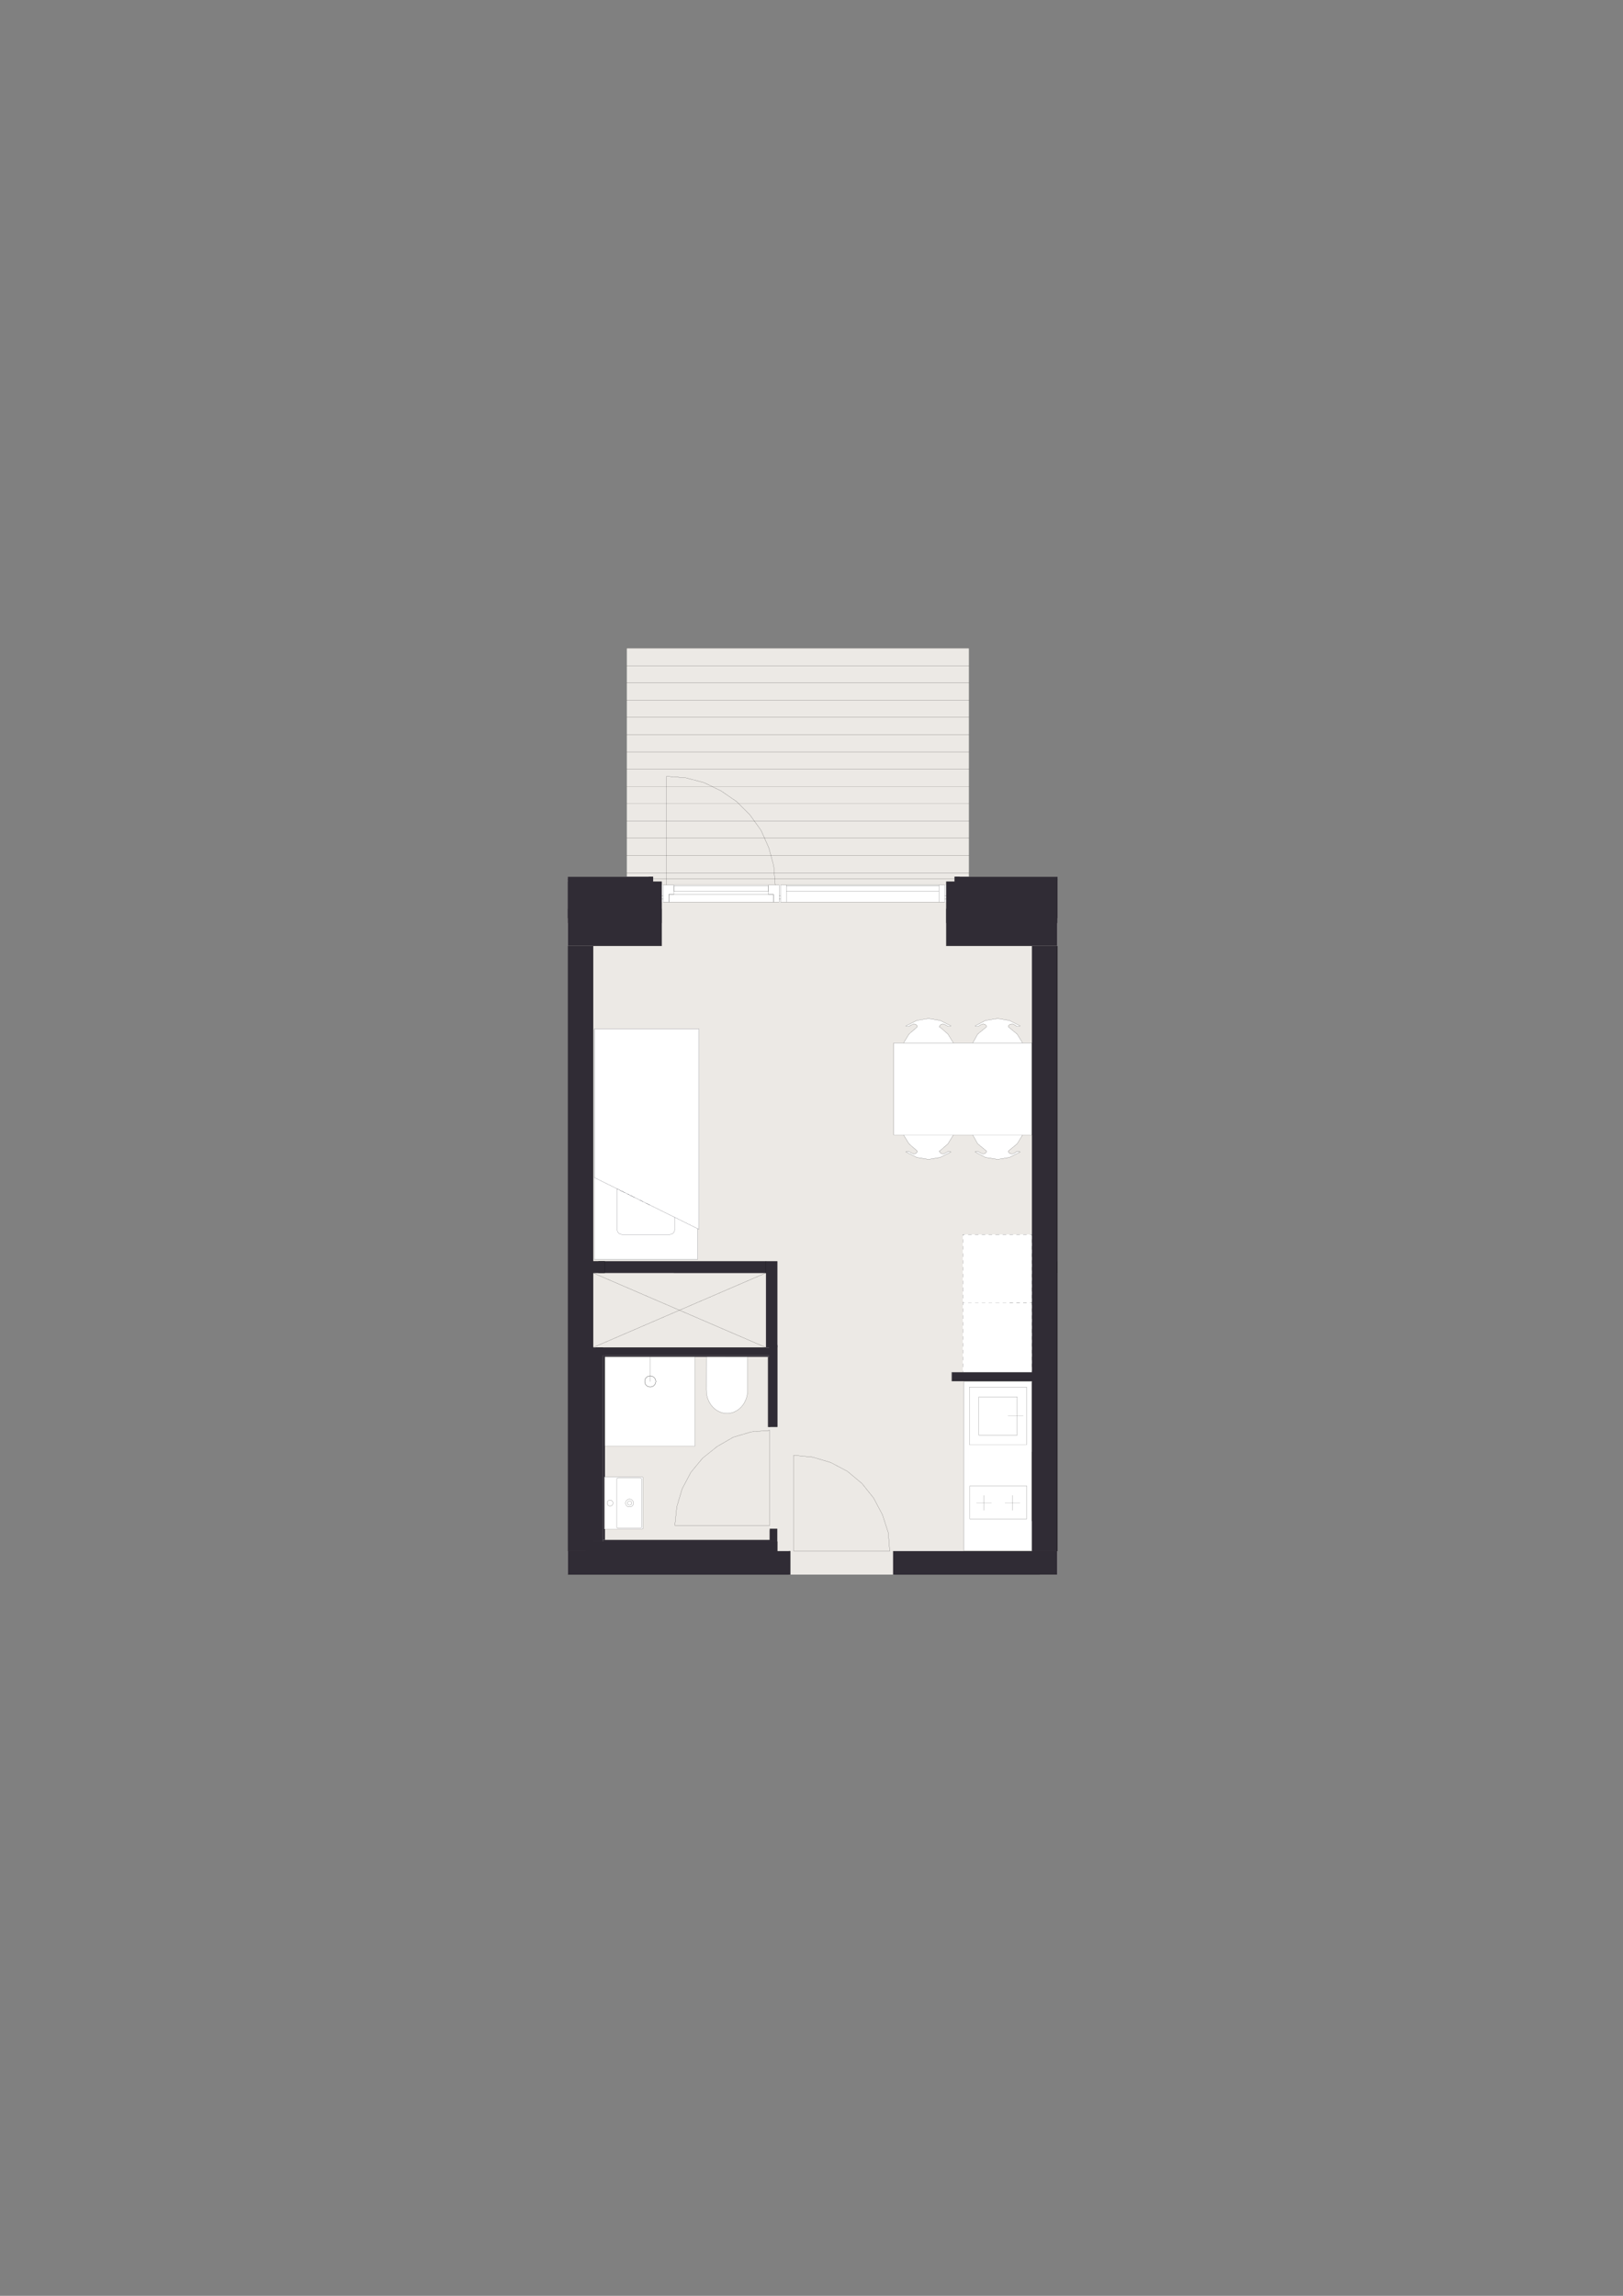 <?xml version="1.0" encoding="UTF-8"?>
<svg id="Layer_1" xmlns="http://www.w3.org/2000/svg" xmlns:xlink="http://www.w3.org/1999/xlink" version="1.1" viewBox="0 0 1200 1697.14">
  <rect x="0" y="0" width="1200" height="1697.14" fill="#808080" stroke="none"/>
  <!-- Generator: Adobe Illustrator 29.6.0, SVG Export Plug-In . SVG Version: 2.1.1 Build 207)  -->
  <defs>
    <style>
      .st0, .st1, .st2 {
        fill: none;
      }

      .st1 {
        stroke: #0d0e1c;
      }

      .st1, .st2 {
        stroke-linecap: round;
        stroke-linejoin: round;
        stroke-width: .09px;
      }

      .st3 {
        clip-path: url(#clippath-1);
      }

      .st4 {
        clip-path: url(#clippath-3);
      }

      .st5 {
        clip-path: url(#clippath-4);
      }

      .st6 {
        clip-path: url(#clippath-2);
      }

      .st7 {
        clip-path: url(#clippath-7);
      }

      .st8 {
        clip-path: url(#clippath-6);
      }

      .st9 {
        clip-path: url(#clippath-8);
      }

      .st10 {
        clip-path: url(#clippath-5);
      }

      .st11 {
        fill: #fff;
      }

      .st12 {
        fill: #ece9e5;
      }

      .st13 {
        fill: #302c35;
      }

      .st2 {
        stroke: #000;
      }

      .st14 {
        clip-path: url(#clippath);
      }
    </style>
    <clipPath id="clippath">
      <rect class="st0" x="522.25" y="1002.96" width="30.52" height="41.86"/>
    </clipPath>
    <clipPath id="clippath-1">
      <rect class="st0" x="221.74" y="441.48" width="756.52" height="814.19"/>
    </clipPath>
    <clipPath id="clippath-2">
      <rect class="st0" x="221.74" y="441.48" width="756.52" height="814.19"/>
    </clipPath>
    <clipPath id="clippath-3">
      <rect class="st0" x="446.79" y="1091.69" width="28.69" height="38.71"/>
    </clipPath>
    <clipPath id="clippath-4">
      <rect class="st0" x="221.74" y="441.48" width="756.52" height="814.19"/>
    </clipPath>
    <clipPath id="clippath-5">
      <rect class="st0" x="221.74" y="441.48" width="756.52" height="814.19"/>
    </clipPath>
    <clipPath id="clippath-6">
      <rect class="st0" x="439.33" y="760.58" width="77.47" height="170.41"/>
    </clipPath>
    <clipPath id="clippath-7">
      <rect class="st0" x="221.74" y="441.48" width="756.52" height="814.19"/>
    </clipPath>
    <clipPath id="clippath-8">
      <rect class="st0" x="221.74" y="441.48" width="756.52" height="814.19"/>
    </clipPath>
  </defs>
  <rect class="st12" x="419.88" y="648.09" width="362.08" height="515.91"/>
  <rect class="st12" x="463.29" y="479.12" width="253.27" height="178.52"/>
  <rect class="st11" x="489.23" y="654.22" width="210.4" height="12.61"/>
  <rect class="st11" x="712.57" y="1020.98" width="50.65" height="125.39"/>
  <rect class="st11" x="711.88" y="912.53" width="53.67" height="101.96"/>
  <rect class="st13" x="419.88" y="671.8" width="69.35" height="27.45"/>
  <rect class="st13" x="419.88" y="651.69" width="69.35" height="30.62"/>
  <rect class="st13" x="699.63" y="671.8" width="82.14" height="27.45"/>
  <rect class="st13" x="699.63" y="651.69" width="82.14" height="30.62"/>
  <rect class="st13" x="705.76" y="648.09" width="76.2" height="30.62"/>
  <rect class="st13" x="419.79" y="648.09" width="62.96" height="30.62"/>
  <rect class="st13" x="419.88" y="1146.71" width="164.47" height="17.29"/>
  <rect class="st13" x="660.41" y="1146.71" width="121.36" height="17.29"/>
  <rect class="st13" x="763.04" y="699.25" width="18.92" height="447.46"/>
  <rect class="st13" x="419.88" y="699.25" width="18.73" height="447.46"/>
  <rect class="st13" x="703.78" y="1014.49" width="59.45" height="6.48"/>
  <rect class="st13" x="433.08" y="1139.51" width="141.72" height="11.61"/>
  <rect class="st13" x="569.21" y="1130.14" width="5.4" height="9.37"/>
  <rect class="st13" x="568.64" y="994.32" width="6.16" height="60.52"/>
  <rect class="st13" x="440.42" y="996.12" width="128.98" height="5.76"/>
  <rect class="st13" x="434.94" y="996.12" width="10.88" height="143.39"/>
  <rect class="st13" x="445.82" y="1001.88" width="123.57" height="1.08"/>
  <rect class="st13" x="567.9" y="1002.96" width="1.48" height="51.88"/>
  <rect class="st13" x="445.82" y="1138.43" width="123.57" height="1.08"/>
  <rect class="st13" x="445.82" y="1001.88" width="1.44" height="136.54"/>
  <rect class="st13" x="442.4" y="932.35" width="124.11" height="8.65"/>
  <rect class="st13" x="432.04" y="932.35" width="15.04" height="8.65"/>
  <rect class="st13" x="566.33" y="932.35" width="8.47" height="63.77"/>
  <rect class="st13" x="419.88" y="649.89" width="59.8" height=".72"/>
  <rect class="st13" x="479.69" y="648.09" width="3.24" height="3.6"/>
  <rect class="st13" x="709.54" y="649.89" width="72.42" height=".72"/>
  <rect class="st13" x="705.94" y="648.09" width="3.6" height="3.6"/>
  <g class="st14">
    <path class="st11" d="M552.77,1002.98c0,8.22,0,16.45,0,24.67,0,9.5-6.84,17.17-15.27,17.17-8.43-.01-15.26-7.7-15.25-17.2,0-8.22,0-16.44.02-24.67,10.17,0,20.34,0,30.5.02"/>
  </g>
  <g class="st3">
    <path class="st2" d="M552.77,1002.98c0,8.22,0,16.45,0,24.67,0,9.5-6.84,17.17-15.27,17.17-8.43-.01-15.26-7.7-15.25-17.2,0-8.22,0-16.44.02-24.67,10.17,0,20.34,0,30.5.02Z"/>
  </g>
  <rect class="st11" x="447.23" y="1002.96" width="66.71" height="66"/>
  <polyline class="st2" points="513.94 1002.96 513.94 1068.96 506.04 1068.96"/>
  <line class="st2" x1="513.94" y1="1002.96" x2="447.76" y2="1002.96"/>
  <line class="st2" x1="447.23" y1="1004.05" x2="447.23" y2="1068.38"/>
  <polyline class="st2" points="447.23 1004.05 447.23 1002.96 447.76 1002.96"/>
  <polyline class="st2" points="448.21 1068.96 447.23 1068.96 447.23 1068.38"/>
  <line class="st2" x1="448.21" y1="1068.96" x2="506.03" y2="1068.96"/>
  <line class="st2" x1="480.85" y1="1002.96" x2="480.85" y2="1021.29"/>
  <g class="st6">
    <path class="st2" d="M484.86,1021.21c0-2.27-1.84-4.1-4.1-4.1s-4.1,1.84-4.1,4.1,1.84,4.1,4.1,4.1,4.1-1.83,4.1-4.1Z"/>
    <path class="st2" d="M484.86,1021.21c0-2.27-1.84-4.1-4.1-4.1s-4.1,1.84-4.1,4.1,1.84,4.1,4.1,4.1,4.1-1.83,4.1-4.1Z"/>
  </g>
  <g class="st4">
    <path class="st11" d="M473.25,1129.74h-16.16c-.62,0-1.11-.37-1.11-.83v-35.59c0-.45.49-.82,1.11-.82h16.16c.62,0,1.12.37,1.12.82v35.59c0,.46-.5.83-1.12.83M465.46,1114.05c1.61,0,2.92-1.32,2.92-2.93s-1.31-2.92-2.92-2.92-2.92,1.31-2.92,2.92,1.31,2.93,2.92,2.93"/>
    <path class="st11" d="M453.26,1111.12c0,1.21-.99,2.2-2.19,2.2s-2.2-.99-2.2-2.2.99-2.19,2.2-2.19,2.19.99,2.19,2.19"/>
    <path class="st11" d="M465.46,1112.7c-.87,0-1.57-.71-1.57-1.58s.71-1.56,1.57-1.56,1.58.7,1.58,1.56-.71,1.58-1.58,1.58"/>
    <path class="st11" d="M465.46,1108.2c1.61,0,2.92,1.31,2.92,2.92s-1.31,2.93-2.92,2.93-2.92-1.32-2.92-2.93,1.31-2.92,2.92-2.92M465.46,1109.56c-.87,0-1.57.7-1.57,1.57s.71,1.57,1.57,1.57,1.58-.71,1.58-1.57-.71-1.57-1.58-1.57"/>
    <path class="st11" d="M448.87,1111.12c0,1.22.99,2.2,2.2,2.2s2.19-.98,2.19-2.2-.98-2.19-2.19-2.19-2.2.99-2.2,2.19M475.48,1092.51v37.23c0,.36-.5.66-1.12.66h-27.58v-38.71h27.58c.62,0,1.12.36,1.12.82M474.37,1128.92v-35.59c0-.45-.5-.82-1.12-.82h-16.16c-.62,0-1.1.37-1.1.82v35.59c0,.46.49.83,1.1.83h16.16c.62,0,1.12-.37,1.12-.83"/>
  </g>
  <g class="st5">
    <path class="st2" d="M451.07,1108.93c1.2,0,2.19.99,2.19,2.19s-.99,2.2-2.19,2.2-2.2-.99-2.2-2.2.99-2.19,2.2-2.19Z"/>
    <path class="st2" d="M465.46,1108.2c1.61,0,2.92,1.31,2.92,2.92s-1.31,2.93-2.92,2.93-2.92-1.32-2.92-2.93,1.31-2.92,2.92-2.92Z"/>
    <path class="st2" d="M465.46,1109.56c.87,0,1.58.7,1.58,1.57s-.71,1.57-1.58,1.57-1.57-.71-1.57-1.57.71-1.57,1.57-1.57Z"/>
    <path class="st2" d="M457.1,1129.74h16.16c.62,0,1.12-.37,1.12-.83v-35.59c0-.45-.5-.82-1.12-.82h-16.16c-.62,0-1.1.37-1.1.82v35.59c0,.46.49.83,1.1.83Z"/>
  </g>
  <line class="st2" x1="455.31" y1="1091.69" x2="446.78" y2="1091.69"/>
  <g class="st10">
    <path class="st2" d="M446.78,1130.4h27.58c.61,0,1.11-.3,1.11-.66v-37.23c0-.46-.5-.82-1.11-.82h-8.74"/>
  </g>
  <line class="st2" x1="455.31" y1="1091.69" x2="465.62" y2="1091.69"/>
  <line class="st2" x1="446.78" y1="1091.69" x2="446.78" y2="1130.4"/>
  <g class="st8">
    <path class="st11" d="M439.33,930.99v-169.97h0v109.41l16.99,8.41v30.16c0,1.94,1.57,3.51,3.51,3.51h35.49c1.93,0,3.5-1.57,3.5-3.51v-9.13l17,8.4v22.71h-76.49Z"/>
    <polygon class="st11" points="439.34 761.02 439.34 760.58 516.8 760.58 516.8 908.77 515.82 908.28 515.82 761.02 439.34 761.02"/>
    <path class="st11" d="M439.34,870.43v-109.41h76.48v147.26l-17-8.4c-7.31-3.62-13.35-6.6-18.36-9.08l-2.63-1.3c-.85-.42-1.66-.82-2.44-1.21l-2.24-1.11c-1.43-.71-2.74-1.36-3.95-1.95l-1.71-.85-1.56-.77c-.25-.12-.49-.24-.72-.36l-1.34-.66c-.62-.31-1.2-.59-1.74-.86l-.99-.49-1.27-.63-.71-.35c-.11-.05-.22-.11-.32-.16l-.8-.4c-.4-.19-.7-.34-.93-.46l-.25-.12-.39-.19c-.06-.03-.1-.05-.12-.06l-.04-.02-16.99-8.41Z"/>
    <path class="st11" d="M456.33,909.01v-30.16l.04.02s.06.03.12.06c.08.04.2.1.39.19.07.04.15.08.25.12.23.12.53.27.93.46.23.12.5.25.8.4.1.05.21.11.32.16.22.11.45.23.71.35.38.19.8.4,1.27.63.31.16.65.32.99.49.54.27,1.12.55,1.74.86.42.21.87.43,1.34.66.23.12.47.24.72.36.49.25,1.01.5,1.56.77.54.27,1.11.55,1.71.85,1.21.59,2.52,1.24,3.94,1.95.72.36,1.46.73,2.24,1.11.78.39,1.59.79,2.44,1.21.84.41,1.72.85,2.63,1.3,5.01,2.48,11.05,5.47,18.36,9.08v9.14c0,1.94-1.57,3.51-3.5,3.51h-35.49c-1.94,0-3.51-1.57-3.51-3.51"/>
  </g>
  <polyline class="st1" points="515.82 908.28 515.82 930.99 439.33 930.99 439.33 761.02 439.34 761.02"/>
  <polyline class="st1" points="498.82 899.87 515.82 908.28 516.8 908.77 516.8 760.58 439.34 760.58 439.34 761.02 439.34 870.43 456.33 878.85 456.37 878.87"/>
  <line class="st1" x1="477.83" y1="889.49" x2="480.46" y2="890.79"/>
  <line class="st1" x1="473.16" y1="887.17" x2="475.4" y2="888.28"/>
  <polyline class="st1" points="465.94 883.6 467.5 884.37 469.21 885.22"/>
  <line class="st1" x1="463.88" y1="882.59" x2="465.22" y2="883.25"/>
  <polyline class="st1" points="459.17 880.26 459.88 880.61 461.15 881.24 462.14 881.73"/>
  <line class="st1" x1="458.06" y1="879.7" x2="458.86" y2="880.1"/>
  <polyline class="st1" points="456.49 878.93 456.88 879.12 457.13 879.24"/>
  <line class="st1" x1="495.32" y1="912.52" x2="459.83" y2="912.52"/>
  <g class="st7">
    <path class="st1" d="M459.83,912.52c-1.94,0-3.51-1.57-3.51-3.51"/>
    <path class="st1" d="M498.82,909.01c0,1.94-1.57,3.51-3.5,3.51"/>
    <path class="st1" d="M498.82,909.01v-9.14c-7.3-3.62-13.35-6.6-18.36-9.08-.91-.45-1.79-.89-2.63-1.3-.85-.42-1.66-.82-2.44-1.21-.78-.38-1.52-.75-2.24-1.11-1.43-.71-2.74-1.36-3.95-1.95-.6-.3-1.17-.58-1.71-.85-.55-.27-1.07-.52-1.56-.77-.25-.12-.49-.24-.72-.36-.47-.23-.92-.45-1.34-.66-.62-.31-1.2-.59-1.74-.86-.34-.17-.68-.33-.99-.49-.47-.23-.89-.44-1.27-.63-.26-.12-.49-.24-.71-.35-.11-.05-.22-.11-.32-.16-.3-.15-.57-.28-.8-.4-.4-.19-.7-.34-.93-.46-.1-.04-.18-.08-.25-.12-.19-.09-.31-.15-.39-.19-.06-.03-.1-.05-.12-.06l-.04-.02v30.16"/>
  </g>
  <polygon class="st11" points="686.49 752.93 677.84 754.37 669.91 758.33 669.91 758.7 670.27 758.7 670.99 758.7 671.35 758.7 671.71 758.7 672.08 758.7 673.88 757.62 675.68 756.89 677.12 757.25 678.2 758.33 678.2 759.06 677.84 759.42 672.08 764.46 668.11 770.94 704.86 770.94 700.9 764.46 695.13 759.42 694.41 759.06 694.77 758.33 695.85 757.25 697.29 756.89 699.1 757.62 700.9 758.7 701.26 758.7 701.62 758.7 701.98 758.7 702.7 758.7 703.06 758.33 695.13 754.37 686.49 752.93"/>
  <polygon class="st11" points="737.65 752.93 728.64 754.37 721.07 758.33 721.07 758.7 721.44 758.7 721.79 758.7 722.52 758.7 722.87 758.7 723.24 758.7 725.04 757.62 726.84 756.89 728.28 757.25 729.36 758.33 729.36 759.06 729 759.42 722.87 764.46 719.27 770.94 756.02 770.94 752.06 764.46 745.93 759.42 745.57 759.06 745.57 758.33 746.65 757.25 748.46 756.89 750.26 757.62 751.7 758.7 752.06 758.7 752.78 758.7 753.14 758.7 753.5 758.7 753.86 758.7 754.22 758.33 746.29 754.37 737.65 752.93"/>
  <polygon class="st11" points="756.02 770.94 719.27 770.94 704.86 770.94 668.11 770.94 660.91 770.94 660.91 839.04 668.11 839.04 704.86 839.04 719.27 839.04 756.02 839.04 762.86 839.04 762.86 770.94 756.02 770.94"/>
  <polygon class="st11" points="668.11 839.04 672.08 845.52 677.84 850.57 678.2 850.93 678.2 851.65 677.12 852.73 675.68 853.09 673.88 852.37 672.08 851.29 671.72 851.29 671.36 851.29 670.99 851.29 670.27 851.29 669.91 851.29 669.91 851.65 677.84 855.61 686.49 857.05 695.13 855.61 703.06 851.65 702.7 851.29 701.98 851.29 701.62 851.29 701.26 851.29 700.9 851.29 699.1 852.37 697.29 853.09 695.85 852.73 694.77 851.65 694.41 850.93 695.13 850.57 700.9 845.52 704.86 839.04 668.11 839.04"/>
  <polygon class="st11" points="719.27 839.04 722.87 845.52 729 850.57 729.36 850.93 729.36 851.65 728.28 852.73 726.84 853.09 725.04 852.37 723.23 851.29 722.87 851.29 722.51 851.29 721.79 851.29 721.43 851.29 721.07 851.29 721.07 851.65 728.64 855.61 737.64 857.05 746.29 855.61 754.22 851.65 753.86 851.29 753.5 851.29 753.14 851.29 752.78 851.29 752.06 851.29 751.7 851.29 750.25 852.37 748.45 853.09 746.65 852.73 745.57 851.65 745.57 850.93 745.93 850.57 752.06 845.52 756.02 839.04 719.27 839.04"/>
  <line class="st2" x1="672.08" y1="851.29" x2="671.72" y2="851.29"/>
  <line class="st2" x1="671.71" y1="851.29" x2="671.35" y2="851.29"/>
  <line class="st2" x1="670.27" y1="851.29" x2="670.99" y2="851.29"/>
  <line class="st2" x1="670.99" y1="851.29" x2="671.35" y2="851.29"/>
  <line class="st2" x1="669.91" y1="851.65" x2="669.91" y2="851.29"/>
  <line class="st2" x1="669.91" y1="851.29" x2="670.27" y2="851.29"/>
  <line class="st2" x1="678.2" y1="851.65" x2="677.12" y2="852.73"/>
  <line class="st2" x1="677.12" y1="852.73" x2="675.68" y2="853.09"/>
  <line class="st2" x1="675.68" y1="853.09" x2="673.87" y2="852.37"/>
  <line class="st2" x1="673.88" y1="852.37" x2="672.08" y2="851.29"/>
  <line class="st2" x1="677.84" y1="850.56" x2="678.2" y2="850.92"/>
  <line class="st2" x1="678.2" y1="850.92" x2="678.2" y2="851.64"/>
  <line class="st2" x1="677.84" y1="850.56" x2="672.07" y2="845.52"/>
  <line class="st2" x1="672.08" y1="845.52" x2="668.11" y2="839.04"/>
  <line class="st2" x1="700.9" y1="851.29" x2="701.26" y2="851.29"/>
  <line class="st2" x1="701.26" y1="851.29" x2="701.62" y2="851.29"/>
  <line class="st2" x1="702.7" y1="851.29" x2="701.98" y2="851.29"/>
  <line class="st2" x1="701.98" y1="851.29" x2="701.62" y2="851.29"/>
  <line class="st2" x1="703.06" y1="851.65" x2="702.7" y2="851.29"/>
  <line class="st2" x1="694.77" y1="851.65" x2="695.85" y2="852.73"/>
  <line class="st2" x1="695.85" y1="852.73" x2="697.29" y2="853.09"/>
  <line class="st2" x1="697.29" y1="853.09" x2="699.1" y2="852.37"/>
  <line class="st2" x1="699.1" y1="852.37" x2="700.9" y2="851.29"/>
  <line class="st2" x1="695.13" y1="850.56" x2="694.41" y2="850.92"/>
  <line class="st2" x1="694.41" y1="850.92" x2="694.77" y2="851.64"/>
  <line class="st2" x1="695.13" y1="850.56" x2="700.9" y2="845.52"/>
  <line class="st2" x1="700.9" y1="845.52" x2="704.86" y2="839.04"/>
  <line class="st2" x1="669.91" y1="851.65" x2="677.84" y2="855.61"/>
  <line class="st2" x1="677.84" y1="855.61" x2="686.49" y2="857.05"/>
  <line class="st2" x1="686.49" y1="857.05" x2="695.13" y2="855.61"/>
  <line class="st2" x1="695.13" y1="855.61" x2="703.06" y2="851.65"/>
  <line class="st2" x1="672.08" y1="758.69" x2="671.72" y2="758.69"/>
  <line class="st2" x1="671.71" y1="758.69" x2="671.35" y2="758.69"/>
  <line class="st2" x1="670.27" y1="758.69" x2="670.99" y2="758.69"/>
  <line class="st2" x1="670.99" y1="758.69" x2="671.35" y2="758.69"/>
  <line class="st2" x1="669.91" y1="758.33" x2="669.91" y2="758.69"/>
  <line class="st2" x1="669.91" y1="758.69" x2="670.27" y2="758.69"/>
  <line class="st2" x1="678.2" y1="758.33" x2="677.12" y2="757.25"/>
  <line class="st2" x1="677.12" y1="757.25" x2="675.68" y2="756.89"/>
  <line class="st2" x1="675.68" y1="756.89" x2="673.87" y2="757.61"/>
  <line class="st2" x1="673.88" y1="757.61" x2="672.08" y2="758.69"/>
  <line class="st2" x1="677.84" y1="759.42" x2="678.2" y2="759.06"/>
  <line class="st2" x1="678.2" y1="759.06" x2="678.2" y2="758.34"/>
  <line class="st2" x1="677.84" y1="759.42" x2="672.07" y2="764.46"/>
  <line class="st2" x1="672.08" y1="764.46" x2="668.11" y2="770.94"/>
  <line class="st2" x1="700.9" y1="758.69" x2="701.26" y2="758.69"/>
  <line class="st2" x1="701.26" y1="758.69" x2="701.62" y2="758.69"/>
  <line class="st2" x1="702.7" y1="758.69" x2="701.98" y2="758.69"/>
  <line class="st2" x1="701.98" y1="758.69" x2="701.62" y2="758.69"/>
  <line class="st2" x1="703.06" y1="758.33" x2="702.7" y2="758.69"/>
  <line class="st2" x1="694.77" y1="758.33" x2="695.85" y2="757.25"/>
  <line class="st2" x1="695.85" y1="757.25" x2="697.29" y2="756.89"/>
  <line class="st2" x1="697.29" y1="756.89" x2="699.1" y2="757.61"/>
  <line class="st2" x1="699.1" y1="757.61" x2="700.9" y2="758.69"/>
  <line class="st2" x1="695.13" y1="759.42" x2="694.41" y2="759.06"/>
  <line class="st2" x1="694.41" y1="759.06" x2="694.77" y2="758.34"/>
  <line class="st2" x1="695.13" y1="759.42" x2="700.9" y2="764.46"/>
  <line class="st2" x1="700.9" y1="764.46" x2="704.86" y2="770.94"/>
  <line class="st2" x1="669.91" y1="758.33" x2="677.84" y2="754.37"/>
  <line class="st2" x1="677.84" y1="754.37" x2="686.49" y2="752.93"/>
  <line class="st2" x1="686.49" y1="752.93" x2="695.13" y2="754.37"/>
  <line class="st2" x1="695.13" y1="754.37" x2="703.06" y2="758.33"/>
  <line class="st2" x1="660.91" y1="770.94" x2="660.91" y2="839.04"/>
  <line class="st2" x1="751.7" y1="851.29" x2="752.06" y2="851.29"/>
  <line class="st2" x1="752.06" y1="851.29" x2="752.78" y2="851.29"/>
  <line class="st2" x1="753.5" y1="851.29" x2="753.14" y2="851.29"/>
  <line class="st2" x1="753.14" y1="851.29" x2="752.78" y2="851.29"/>
  <line class="st2" x1="754.22" y1="851.65" x2="753.86" y2="851.29"/>
  <line class="st2" x1="753.86" y1="851.29" x2="753.5" y2="851.29"/>
  <line class="st2" x1="745.57" y1="851.65" x2="746.65" y2="852.73"/>
  <line class="st2" x1="746.65" y1="852.73" x2="748.45" y2="853.09"/>
  <line class="st2" x1="748.45" y1="853.09" x2="750.25" y2="852.37"/>
  <line class="st2" x1="750.25" y1="852.37" x2="751.7" y2="851.29"/>
  <line class="st2" x1="745.93" y1="850.56" x2="745.57" y2="850.92"/>
  <line class="st2" x1="745.57" y1="850.92" x2="745.57" y2="851.64"/>
  <line class="st2" x1="745.93" y1="850.56" x2="752.06" y2="845.52"/>
  <line class="st2" x1="752.06" y1="845.52" x2="756.02" y2="839.04"/>
  <line class="st2" x1="723.23" y1="851.29" x2="722.88" y2="851.29"/>
  <line class="st2" x1="722.87" y1="851.29" x2="722.51" y2="851.29"/>
  <line class="st2" x1="721.43" y1="851.29" x2="721.79" y2="851.29"/>
  <line class="st2" x1="721.79" y1="851.29" x2="722.51" y2="851.29"/>
  <line class="st2" x1="721.07" y1="851.65" x2="721.07" y2="851.29"/>
  <line class="st2" x1="721.07" y1="851.29" x2="721.43" y2="851.29"/>
  <line class="st2" x1="729.36" y1="851.65" x2="728.28" y2="852.73"/>
  <line class="st2" x1="728.28" y1="852.73" x2="726.84" y2="853.09"/>
  <line class="st2" x1="726.84" y1="853.09" x2="725.03" y2="852.37"/>
  <line class="st2" x1="725.03" y1="852.37" x2="723.23" y2="851.29"/>
  <line class="st2" x1="729" y1="850.56" x2="729.36" y2="850.92"/>
  <line class="st2" x1="729.36" y1="850.92" x2="729.36" y2="851.64"/>
  <line class="st2" x1="729" y1="850.56" x2="722.87" y2="845.52"/>
  <line class="st2" x1="722.87" y1="845.52" x2="719.27" y2="839.04"/>
  <line class="st2" x1="754.22" y1="851.65" x2="746.29" y2="855.61"/>
  <line class="st2" x1="746.29" y1="855.61" x2="737.64" y2="857.05"/>
  <line class="st2" x1="737.65" y1="857.05" x2="728.64" y2="855.61"/>
  <line class="st2" x1="728.64" y1="855.61" x2="721.07" y2="851.65"/>
  <line class="st2" x1="751.7" y1="758.69" x2="752.06" y2="758.69"/>
  <line class="st2" x1="752.06" y1="758.69" x2="752.78" y2="758.69"/>
  <line class="st2" x1="753.5" y1="758.69" x2="753.14" y2="758.69"/>
  <line class="st2" x1="753.14" y1="758.69" x2="752.78" y2="758.69"/>
  <line class="st2" x1="754.22" y1="758.33" x2="753.86" y2="758.69"/>
  <line class="st2" x1="753.86" y1="758.69" x2="753.5" y2="758.69"/>
  <line class="st2" x1="745.57" y1="758.33" x2="746.65" y2="757.25"/>
  <line class="st2" x1="746.65" y1="757.25" x2="748.45" y2="756.89"/>
  <line class="st2" x1="748.45" y1="756.89" x2="750.25" y2="757.61"/>
  <line class="st2" x1="750.25" y1="757.61" x2="751.7" y2="758.69"/>
  <line class="st2" x1="745.93" y1="759.42" x2="745.57" y2="759.06"/>
  <line class="st2" x1="745.57" y1="759.06" x2="745.57" y2="758.34"/>
  <line class="st2" x1="745.93" y1="759.42" x2="752.06" y2="764.46"/>
  <line class="st2" x1="752.06" y1="764.46" x2="756.02" y2="770.94"/>
  <line class="st2" x1="723.23" y1="758.69" x2="722.88" y2="758.69"/>
  <line class="st2" x1="722.87" y1="758.69" x2="722.51" y2="758.69"/>
  <line class="st2" x1="721.43" y1="758.69" x2="721.79" y2="758.69"/>
  <line class="st2" x1="721.79" y1="758.69" x2="722.51" y2="758.69"/>
  <line class="st2" x1="721.07" y1="758.33" x2="721.07" y2="758.69"/>
  <line class="st2" x1="721.07" y1="758.69" x2="721.43" y2="758.69"/>
  <line class="st2" x1="729.36" y1="758.33" x2="728.28" y2="757.25"/>
  <line class="st2" x1="728.28" y1="757.25" x2="726.84" y2="756.89"/>
  <line class="st2" x1="726.84" y1="756.89" x2="725.03" y2="757.61"/>
  <line class="st2" x1="725.03" y1="757.61" x2="723.23" y2="758.69"/>
  <line class="st2" x1="729" y1="759.42" x2="729.36" y2="759.06"/>
  <line class="st2" x1="729.36" y1="759.06" x2="729.36" y2="758.34"/>
  <line class="st2" x1="729" y1="759.42" x2="722.87" y2="764.46"/>
  <line class="st2" x1="722.87" y1="764.46" x2="719.27" y2="770.94"/>
  <line class="st2" x1="754.22" y1="758.33" x2="746.29" y2="754.37"/>
  <line class="st2" x1="746.29" y1="754.37" x2="737.64" y2="752.93"/>
  <line class="st2" x1="737.65" y1="752.93" x2="728.64" y2="754.37"/>
  <line class="st2" x1="728.64" y1="754.37" x2="721.07" y2="758.33"/>
  <line class="st2" x1="762.86" y1="770.94" x2="762.86" y2="839.04"/>
  <polyline class="st2" points="762.86 839.04 756.02 839.04 719.27 839.04 704.86 839.04 668.11 839.04 660.91 839.04"/>
  <polyline class="st2" points="660.91 770.94 668.11 770.94 704.86 770.94 719.27 770.94 756.02 770.94 762.86 770.94"/>
  <line class="st2" x1="756.59" y1="1046.72" x2="745.2" y2="1046.72"/>
  <rect class="st2" x="712.57" y="1021.32" width="50.48" height="125.05"/>
  <line class="st2" x1="727.63" y1="1116.53" x2="727.63" y2="1105.4"/>
  <line class="st2" x1="748.57" y1="1116.53" x2="748.57" y2="1105.4"/>
  <line class="st2" x1="743.07" y1="1111.04" x2="754.21" y2="1111.04"/>
  <line class="st2" x1="721.99" y1="1111.04" x2="733.13" y2="1111.04"/>
  <rect class="st2" x="717.09" y="1098.42" width="42.01" height="24.5"/>
  <rect class="st2" x="723.73" y="1032.62" width="28.34" height="28.33"/>
  <rect class="st2" x="716.68" y="1025.43" width="42.43" height="42.57"/>
  <path class="st2" d="M699.63,682.31v16.94M699.63,699.25h63.41M438.43,699.25h50.8M489.23,699.25v-16.94M699.63,664.66h-1.08M577.14,664.66h-1.08M490.31,664.66h-1.08M489.23,664.66v34.59M438.43,699.25v233.1M438.43,932.35h136.19M574.62,1146.71h8.65M583.26,1146.71h1.08M763.04,1146.71v-125.74M763.04,1014.49v-315.24M699.63,699.25v-34.59M566.33,996.11h-127.9M438.43,996.11v-55.12M438.43,940.99h127.9M489.23,682.31v-30.62M699.63,651.69v30.62M705.76,651.69h-6.03M438.43,940.99h3.97M444.92,940.99h2.52M449.96,940.99h2.52M455.01,940.99h2.88M460.41,940.99h2.52M465.45,940.99h2.52M470.5,940.99h2.52M475.54,940.99h2.52M480.58,940.99h2.52M485.63,940.99h2.88M491.03,940.99h2.52M496.08,940.99h2.52M501.12,940.99h2.52M506.16,940.99h2.52M511.21,940.99h2.52M516.61,940.99h2.52M521.66,940.99h2.52M526.7,940.99h2.52M531.74,940.99h2.52M536.79,940.99h2.52M541.83,940.99h2.52M547.24,940.99h2.52M552.28,940.99h2.52M557.32,940.99h2.52M562.37,940.99h3.96M566.33,996.11h-3.96M559.85,996.11h-2.52M554.8,996.11h-2.52M549.76,996.11h-2.52M544.35,996.11h-2.52M539.31,996.11h-2.52M534.27,996.11h-2.52M529.22,996.11h-2.52M524.18,996.11h-2.52M519.13,996.11h-2.52M513.73,996.11h-2.52M508.69,996.11h-2.52M503.64,996.11h-2.52M498.6,996.11h-2.52M493.55,996.11h-2.52M488.51,996.11h-2.88M483.11,996.11h-2.52M478.06,996.11h-2.52M473.02,996.11h-2.52M467.97,996.11h-2.52M462.93,996.11h-2.52M457.89,996.11h-2.88M452.48,996.11h-2.52M447.44,996.11h-2.52M442.4,996.11h-3.97M438.43,996.11v-3.24M438.43,990.35v-2.52M438.43,985.31v-2.88M438.43,979.9v-2.52M438.43,974.86v-2.52M438.43,969.81v-2.52M438.43,964.77v-2.52M438.43,959.73v-2.52M438.43,954.68v-2.88M438.43,949.28v-2.52M438.43,944.23v-3.24M482.75,649.53h223.01M699.63,662.14h-1.08M577.14,662.14h-1.08M490.31,662.14h-1.08M419.7,1164h163.56M661.44,1164h107.36M763.04,1146.71h-102.68M583.26,1146.71h1.08M463.29,645.21h253.27M463.29,632.6h253.27M463.29,619.63h253.27M463.29,607.02h253.27M463.29,594.05h253.27M463.29,581.44h253.27M463.29,568.47h253.27M463.29,555.86h253.27M463.29,543.25h253.27M463.29,530.28h253.27M463.29,517.67h253.27M463.29,504.7h253.27M463.29,492.09h253.27M463.29,479.12v168.97M482.75,649.53h223.01M716.56,648.09v-168.97M716.56,479.12h-253.27M781.77,1146.71v-447.46M492.83,573.87l14.05,1.08M506.88,574.95l13.69,3.6M520.58,578.56l12.61,6.13M533.18,584.68l11.53,7.93M544.71,592.61l9.73,9.72M554.44,602.33l8.28,11.53M562.73,613.86l5.76,12.97M568.49,626.83l3.6,13.33M572.09,640.16l1.08,14.05M492.83,654.21v-80.34M498.24,658.9h69.89M568.13,658.9v-3.96M568.13,654.93h-69.89M498.24,654.93v3.96M571.73,666.82h-77.1M498.24,654.21h69.89M498.24,661.06h69.89M571.73,661.06v5.76M494.64,661.06v5.76M494.64,661.06h77.1M571.73,666.82h4.32M576.06,666.82v-12.61M482.75,651.69h6.48"/>
  <path class="st2" d="M576.06,654.22h-7.92M568.13,654.22v6.85M568.13,661.06h3.6M571.74,661.06v5.76M490.31,666.82h4.32M494.64,666.82v-5.76M494.64,661.06h3.6M498.24,661.06v-6.85M498.24,654.22h-7.93M490.31,654.22v12.61M694.23,654.94v3.96M581.46,654.94h112.77M581.46,658.9v-3.96M694.23,658.9h-112.77M581.46,666.82h112.77M694.23,654.22h-112.77M698.55,654.22v12.61M694.23,654.22h4.32M694.23,666.82v-12.61M698.55,666.82h-4.32M581.46,654.22v12.61M577.14,654.22h4.32M577.14,666.82v-12.61M581.46,666.82h-4.32M419.7,699.25v447.46M419.7,1020.98v-6.48M781.78,932.35v8.65M763.04,839.04v-68.09M763.04,963.33h-1.44M759.08,963.33h-2.53M754.04,963.33h-2.52M748.99,963.33h-2.52"/>
  <path class="st2" d="M743.95,963.33h-2.52M738.9,963.33h-2.88M733.5,963.33h-2.52M728.45,963.33h-2.52M723.41,963.33h-2.52M718.37,963.33h-2.52M713.32,963.33h-1.44M711.88,963.33v-1.08M711.88,959.73v-2.52M711.88,954.68v-2.88M711.88,949.28v-2.52M711.88,944.24v-2.52M711.88,939.19v-2.52M711.88,934.15v-2.52M711.88,929.1v-2.52M711.88,923.7v-2.52M711.88,918.66v-2.52M711.88,913.61v-1.08M711.88,912.53h1.44M715.85,912.53h2.52M720.89,912.53h2.52M725.93,912.53h2.52M730.98,912.53h2.52M736.02,912.53h2.88M741.42,912.53h2.52M746.47,912.53h2.52M751.51,912.53h2.52M756.56,912.53h2.52M761.6,912.53h1.44M763.04,912.53v1.08M763.04,916.13v2.52M763.04,921.18v2.52M763.04,926.58v2.52M763.04,931.63v2.52M763.04,936.67v2.52M763.04,941.71v2.52M763.04,946.76v2.52M763.04,951.8v2.88M763.04,957.21v2.52M763.04,962.25v1.08M586.87,1075.74l14.05,1.44M600.92,1077.18l13.33,3.96M614.25,1081.14l12.25,6.48M626.5,1087.62l10.81,9.01M637.31,1096.63l8.65,10.81M645.95,1107.44l6.48,12.25M652.44,1119.69l4.33,13.33M656.76,1133.02l1.08,13.69M584.34,1164v-17.3M660.36,1146.71v17.3M657.84,1146.71h-70.97M586.87,1146.71v-70.97M583.26,1146.71h1.08M763.04,1014.49h-1.44M759.08,1014.49h-2.52M754.03,1014.49h-2.52M748.99,1014.49h-2.52M743.95,1014.49h-2.52M738.9,1014.49h-2.88M733.5,1014.49h-2.52M728.45,1014.49h-2.52M723.41,1014.49h-2.52M718.37,1014.49h-2.52M713.32,1014.49h-1.44M711.88,1014.49v-1.08M711.88,1010.53v-2.52M711.88,1005.48v-2.52M711.88,1000.44v-2.52M711.88,995.39v-2.52M711.88,990.35v-2.52M711.88,985.31v-2.88M711.88,979.9v-2.52M711.88,974.86v-2.52M711.88,969.81v-2.52M711.88,964.77v-1.44M711.88,963.33h1.44M715.85,963.33h2.52M720.89,963.33h2.52M725.93,963.33h2.52M730.98,963.33h2.52M736.02,963.33h2.88M741.42,963.33h2.52M746.47,963.33h2.52M751.51,963.33h2.52M756.56,963.33h2.52M761.6,963.33h1.44M763.04,963.33v1.44M763.04,967.29v2.52M763.04,972.34v2.52M763.04,977.38v2.52M763.04,982.42v2.88M763.04,987.83v2.52M763.04,992.87v2.52M763.04,997.92v2.52M763.04,1002.96v2.52M763.04,1008v2.52M763.04,1013.41v1.08M763.04,1014.49h-59.45M703.6,1014.49v6.49M703.6,1020.97h59.45M763.04,1073.21v51.16"/>
  <path class="st2" d="M763.04,1022.06v102.32M574.62,1146.71v-7.21M574.62,1139.51v-9.37M569.21,1131.22v7.21M574.62,1054.84v-58.73M569.21,1131.22v-1.08M566.33,996.12h-126.09M498.96,1127.62l1.44-13.69M500.4,1113.93l3.96-13.33M504.36,1100.6l6.48-12.25M510.85,1088.35l8.65-10.45M519.5,1077.9l10.81-8.65M530.3,1069.25l11.89-6.84M542.19,1062.41l13.33-3.96M555.52,1058.44l13.69-1.08M567.77,1054.84h6.84M574.62,1130.14h-5.4M569.21,1057.36v70.26M569.21,1127.62h-70.25M569.21,1131.22v-1.08"/>
  <path class="st2" d="M447.08,1002.96h120.69M567.77,1002.96v51.88M569.21,1138.42v-7.21M569.21,1138.42h-122.13M447.08,1138.42v-135.46"/>
  <path class="st2" d="M438.43,940.99h8.65M447.08,940.99v-8.65M447.08,932.35h-8.65M498.24,940.99h68.09M566.33,940.99v-8.65"/>
  <path class="st13" d="M566.33,932.35h-68.09M498.24,932.35v8.65M498.24,940.99h-51.16M447.08,932.35h51.16M447.08,940.99v-8.65M498.24,932.35v8.65M566.33,932.35v63.77M574.62,996.12v-63.77M574.62,932.35h-8.29M482.75,648.09h-3.24M482.75,651.69v-3.61M419.7,648.09h59.81M709.36,648.09h-3.6M705.76,648.09v3.61M709.36,648.09h72.42M758,1164h-97.64M584.34,1164h-164.65M419.7,1164v-515.92M781.77,648.09v515.92M781.77,1164h-23.78"/>
  <g class="st9">
    <path class="st2" d="M1160.42,532.08h-6.48M1135.21,447.42l-17.29,7.57M1122.6,473.72l-4.68-18.73M1093.05,443.09l29.54,30.62M1093.05,443.09l42.15,4.32M1093.05,443.09l24.86,11.89M1160.42,787.52h-6.48M1160.42,617.11h-6.48M1160.42,702.13h-6.48M1160.42,787.52v-255.43M-41.81,1278.21h1263.48"/>
    <path d="M1137.59,1223.87c.46-.3.8-.72,1.02-1.25.23-.53.34-1.19.34-1.98,0-.62-.12-1.18-.34-1.67-.22-.49-.54-.87-.94-1.14-.4-.27-.83-.4-1.29-.4s-.87.12-1.22.36c-.36.24-.65.62-.88,1.12-.16.35-.34.99-.55,1.92-.21.93-.41,1.51-.61,1.73-.2.23-.45.34-.76.34-.36,0-.66-.16-.91-.48-.25-.32-.38-.82-.38-1.52s.14-1.17.42-1.51c.28-.34.69-.54,1.23-.6l-.08-1.1c-.5.02-.96.16-1.36.42-.4.27-.7.64-.9,1.14-.21.49-.31,1.06-.31,1.7,0,.59.1,1.11.29,1.59.2.48.48.84.86,1.09.38.25.79.38,1.22.38.4,0,.75-.1,1.07-.31.32-.21.59-.51.8-.93.17-.32.35-.88.54-1.68.19-.8.33-1.31.42-1.54.14-.37.31-.62.51-.78.2-.16.44-.24.71-.24s.51.08.74.25c.22.16.4.41.53.75.13.34.19.72.19,1.16,0,.49-.08.94-.26,1.33-.17.39-.39.69-.67.87-.28.19-.63.31-1.06.36l.09,1.08c.58-.02,1.09-.17,1.55-.48M1138.81,1214.57h-2.98l-1.37-1.42,4.35-3.09v-1.52l-5.12,3.81-3.48-3.65v1.56l4.26,4.31h-4.26v1.15h8.6v-1.15Z"/>
    <path d="M1132.77,1204.4h.98v-5.73h-.98v5.73ZM1135.38,1204.4h.98v-5.73h-.98v5.73Z"/>
    <path d="M1137.59,1193.61c.46-.3.8-.72,1.02-1.25.23-.53.34-1.19.34-1.98,0-.62-.11-1.18-.34-1.67-.23-.5-.54-.88-.94-1.14-.41-.26-.84-.4-1.3-.4s-.87.12-1.22.36c-.36.24-.65.62-.88,1.12-.16.35-.34.99-.55,1.92-.21.94-.42,1.51-.61,1.74-.2.22-.46.34-.76.34-.36,0-.66-.16-.92-.48-.25-.32-.38-.83-.38-1.52s.14-1.17.42-1.51c.28-.34.69-.54,1.23-.6l-.08-1.1c-.5.02-.96.16-1.35.42-.4.27-.7.65-.9,1.14-.21.49-.31,1.06-.31,1.7,0,.58.1,1.11.29,1.59.2.48.48.84.86,1.09.38.25.78.37,1.22.37.4,0,.75-.1,1.07-.31.32-.2.59-.51.8-.93.17-.32.35-.88.53-1.68.19-.8.33-1.31.42-1.55.14-.36.31-.62.51-.78.2-.16.44-.23.71-.23s.51.08.74.24c.23.16.4.42.53.75.13.34.2.73.2,1.16,0,.49-.09.94-.26,1.33-.17.39-.39.69-.67.87-.27.19-.63.31-1.06.36l.1,1.08c.57-.02,1.09-.17,1.54-.48"/>
    <path d="M1138.81,1184.83h-2.47l-.71-.75,3.18-2.08v-1.32l-3.92,2.65-2.31-2.41v1.38l2.53,2.52h-4.9v1.06h8.6v-1.06ZM1138.81,1175.09v-1.11c-.24.13-.49.23-.75.27-.26.05-.88.07-1.86.07h-1.41c-.47,0-.79.02-.97.05-.29.06-.53.18-.72.33-.19.16-.35.41-.47.74-.13.34-.19.77-.19,1.31s.08,1.01.22,1.42c.14.41.36.73.63.94.27.22.63.37,1.07.47l.14-1.04c-.44-.11-.75-.29-.92-.53-.17-.24-.26-.61-.26-1.11,0-.54.12-.94.36-1.22.18-.2.48-.3.91-.3.04,0,.13,0,.27,0,.14.41.26,1.04.36,1.9.05.42.11.74.16.95.08.28.2.54.35.77.15.23.36.41.61.55.25.14.53.21.84.21.52,0,.95-.19,1.28-.56.33-.37.5-.9.5-1.59,0-.42-.07-.81-.21-1.18-.14-.37-.37-.75-.71-1.14.29-.03.55-.1.77-.21M1136.07,1175.4c.47,0,.82.06,1.06.17.31.15.55.38.73.7.18.32.26.69.26,1.1s-.09.73-.28.94-.42.32-.7.32c-.18,0-.35-.05-.5-.15-.15-.1-.27-.24-.35-.42-.08-.18-.15-.49-.21-.93-.11-.77-.24-1.35-.4-1.74h.39Z"/>
    <path d="M1138.81,1171.86h-2.47l-.72-.75,3.19-2.08v-1.32l-3.92,2.65-2.31-2.4v1.38l2.53,2.52h-4.9v1.07h8.6v-1.07ZM1137.91,1164.95c0,.16-.03.28-.08.37-.05.08-.12.14-.2.18-.09.04-.28.05-.58.05h-3.65v-1.07h-.82v1.07h-2.18l.64,1.06h1.54v.78h.82v-.78h3.59c.63,0,1.05-.04,1.24-.13.2-.09.36-.24.48-.45.12-.21.18-.52.18-.9,0-.24-.03-.5-.09-.8l-.93.16c.03.19.04.35.04.47"/>
    <path d="M1152.86,1222.75h-3.91v-4.07h-1.01v4.07h-2.66v-4.71h-1.02v5.86h8.6v-1.15ZM1151.64,1216.67c.46-.3.79-.72,1.02-1.25.23-.53.34-1.19.34-1.98,0-.62-.11-1.18-.33-1.67-.23-.49-.54-.88-.94-1.14-.41-.26-.84-.39-1.3-.39s-.87.12-1.22.36c-.36.24-.65.62-.88,1.12-.16.35-.34.99-.55,1.92-.21.94-.42,1.51-.61,1.74-.2.22-.46.34-.76.34-.36,0-.66-.16-.91-.48-.25-.32-.38-.82-.38-1.52s.14-1.17.42-1.51c.27-.34.69-.54,1.23-.6l-.08-1.1c-.51.02-.96.16-1.35.42-.4.27-.7.65-.9,1.14-.21.49-.31,1.06-.31,1.7,0,.58.1,1.11.29,1.59s.48.84.86,1.09c.38.25.78.37,1.22.37.4,0,.75-.1,1.07-.31.32-.2.59-.51.8-.93.17-.32.35-.88.54-1.68.19-.8.33-1.31.42-1.55.14-.36.31-.62.51-.78.2-.16.44-.23.71-.23s.51.08.74.24c.22.16.4.42.53.75.13.34.2.73.2,1.16,0,.49-.09.94-.26,1.33-.17.39-.39.69-.67.87-.28.19-.63.31-1.06.36l.1,1.08c.57-.02,1.09-.17,1.54-.48"/>
    <path d="M1146.82,1205.49h.98v-5.73h-.98v5.73ZM1149.43,1205.49h.98v-5.73h-.98v5.73Z"/>
    <polygon points="1152.86 1193.57 1148.95 1193.57 1148.95 1189.49 1147.94 1189.49 1147.94 1193.57 1145.27 1193.57 1145.27 1188.86 1144.26 1188.86 1144.26 1194.72 1152.86 1194.72 1152.86 1193.57"/>
    <path d="M1152.16,1186.93c.56-.55.84-1.25.84-2.14,0-.55-.13-1.05-.38-1.52-.25-.47-.61-.82-1.07-1.06-.46-.24-1.09-.36-1.89-.36-.99,0-1.76.28-2.33.82-.56.55-.84,1.26-.84,2.12,0,.78.23,1.44.69,1.98.56.65,1.41.97,2.57.97,1.05,0,1.86-.27,2.42-.81M1147.96,1186.12c-.4-.35-.59-.79-.59-1.33s.2-.96.59-1.32c.4-.35.98-.53,1.75-.53.82,0,1.43.18,1.82.53.4.35.6.79.6,1.32s-.2.98-.59,1.33c-.4.35-1,.53-1.79.53s-1.4-.17-1.79-.53M1152.86,1179.81h-3.26c-.44,0-.86-.06-1.23-.18-.25-.08-.44-.21-.58-.39-.14-.19-.21-.4-.21-.63,0-.26.08-.52.23-.78l-.98-.37c-.22.37-.34.73-.34,1.1,0,.25.07.48.21.69.14.2.43.43.87.68h-.94v.96h6.23v-1.07Z"/>
    <path d="M1151.83,1173.25c.2.28.31.61.31,1,0,.52-.18.96-.55,1.32-.36.35-.89.55-1.57.59v-4.69c-.12,0-.22,0-.28,0-1.03,0-1.83.27-2.4.8-.57.53-.85,1.22-.85,2.06s.29,1.57.87,2.12c.58.55,1.39.82,2.44.82s1.8-.27,2.36-.81c.56-.54.84-1.27.84-2.19,0-.73-.18-1.33-.53-1.8-.35-.47-.85-.79-1.48-.97l-.14,1.1c.45.16.77.38.98.66M1147.84,1175.54c-.33-.34-.49-.74-.49-1.24,0-.54.21-.98.61-1.32.26-.22.66-.36,1.18-.4v3.51c-.54-.03-.98-.22-1.3-.55M1152.5,1169.66c.34-.43.5-1.05.5-1.87,0-.49-.08-.94-.25-1.32-.17-.39-.41-.69-.72-.9-.31-.21-.64-.31-1-.31s-.66.08-.9.25c-.24.17-.43.4-.56.7-.13.3-.29.82-.49,1.58-.14.52-.23.83-.27.94-.07.18-.17.32-.28.41-.11.09-.23.13-.37.13-.22,0-.4-.1-.57-.31-.16-.21-.24-.56-.24-1.05,0-.42.09-.73.27-.96.18-.23.43-.36.75-.41l-.14-1.04c-.4.07-.72.19-.96.37-.24.17-.43.45-.57.83-.14.37-.21.81-.21,1.3,0,.33.04.63.12.92.08.28.19.51.31.68.15.22.35.39.59.52.24.13.49.19.77.19.3,0,.58-.08.84-.23.25-.16.45-.38.59-.69.14-.3.31-.84.51-1.63.14-.58.26-.94.36-1.09.14-.21.33-.31.56-.31.27,0,.5.11.7.35.2.24.3.6.3,1.09s-.11.86-.34,1.13c-.22.27-.54.43-.96.49l.16,1.05c.66-.12,1.16-.39,1.5-.82M1144.26,1163.91h8.6v-1.06h-8.6v1.06ZM1152.86,1156.78v-1.11c-.24.14-.49.23-.75.27-.26.04-.88.07-1.86.07h-1.41c-.47,0-.79.02-.97.05-.29.06-.53.17-.72.33-.19.16-.35.4-.47.74-.13.34-.19.77-.19,1.31s.07,1.02.22,1.43c.15.41.36.72.63.94s.63.38,1.07.47l.14-1.04c-.44-.12-.75-.29-.92-.53-.18-.24-.26-.61-.26-1.11,0-.54.12-.94.36-1.22.18-.2.48-.3.91-.3.04,0,.13,0,.27,0,.14.4.27,1.04.36,1.9.05.42.1.74.16.95.08.28.2.54.35.77.15.23.36.41.61.55s.53.21.83.21c.52,0,.95-.19,1.28-.56.33-.37.5-.9.5-1.59,0-.42-.07-.81-.2-1.18-.14-.37-.37-.75-.71-1.14.29-.03.55-.1.77-.21M1150.12,1157.08c.46,0,.82.06,1.05.17.31.15.55.38.73.7s.27.69.27,1.1-.1.73-.28.94c-.19.22-.42.32-.7.32-.19,0-.35-.05-.5-.15-.15-.1-.26-.24-.34-.42-.08-.18-.15-.49-.21-.93-.11-.77-.24-1.35-.4-1.74h.39ZM1145.79,1159.31c.21-.21.31-.46.31-.76s-.1-.54-.31-.75c-.21-.21-.46-.32-.76-.32s-.55.1-.76.32c-.21.21-.31.46-.31.75s.1.54.31.75c.21.21.46.32.74.32.31,0,.57-.1.78-.31M1144.57,1158.99c-.12-.13-.19-.27-.19-.44s.06-.32.19-.45c.12-.12.27-.18.45-.18s.33.06.45.18c.12.13.19.27.19.44s-.06.31-.19.44c-.12.12-.28.19-.46.19-.17,0-.32-.06-.44-.19M1151.83,1150.6c.2.28.31.61.31,1,0,.52-.18.96-.55,1.32-.36.35-.89.54-1.57.59v-4.69c-.12,0-.22,0-.28,0-1.03,0-1.83.27-2.4.8-.57.53-.85,1.22-.85,2.06s.29,1.57.87,2.12c.58.55,1.39.82,2.44.82s1.8-.27,2.36-.81c.56-.54.84-1.27.84-2.19,0-.73-.18-1.33-.53-1.8-.35-.47-.85-.79-1.48-.97l-.14,1.1c.45.16.77.38.98.66M1147.84,1152.89c-.33-.33-.49-.74-.49-1.24,0-.54.21-.98.61-1.32.26-.22.66-.35,1.18-.4v3.51c-.54-.04-.98-.22-1.3-.56"/>
    <path d="M1151.96,1145.49c0,.16-.03.28-.07.36-.05.08-.12.14-.21.18-.09.04-.28.06-.58.06h-3.64v-1.07h-.82v1.07h-2.17l.63,1.06h1.54v.78h.82v-.78h3.58c.64,0,1.05-.04,1.25-.13.2-.09.36-.24.48-.45.12-.21.18-.51.18-.9,0-.24-.03-.5-.09-.8l-.93.15c.03.19.04.35.04.47M1152.5,1140.48c.34-.43.51-1.05.51-1.87,0-.49-.08-.93-.26-1.32-.17-.39-.41-.69-.72-.9-.31-.21-.64-.31-.99-.31s-.66.08-.9.25c-.24.17-.43.41-.55.7-.13.3-.29.82-.49,1.58-.14.52-.23.84-.27.94-.08.19-.17.32-.28.41-.11.09-.23.13-.37.13-.21,0-.4-.11-.56-.32-.16-.21-.24-.56-.24-1.05,0-.42.09-.74.27-.96.18-.23.43-.36.75-.41l-.14-1.04c-.4.07-.73.19-.97.37-.24.18-.43.46-.57.83-.14.38-.21.81-.21,1.3,0,.33.04.63.13.92.09.28.19.51.31.68.16.22.35.39.59.52.24.13.49.19.77.19.3,0,.58-.08.84-.24.25-.15.45-.38.59-.69.14-.3.31-.84.5-1.62.14-.58.27-.94.36-1.09.14-.21.32-.31.56-.31.27,0,.5.12.7.35.2.24.3.6.3,1.09s-.11.86-.33,1.13c-.22.27-.55.43-.96.49l.16,1.05c.66-.12,1.16-.39,1.5-.82"/>
    <path d="M1152.86,1133.31h-2.47l-.71-.75,3.18-2.08v-1.32l-3.92,2.65-2.31-2.41v1.38l2.53,2.52h-4.9v1.06h8.6v-1.06ZM1152.86,1123.94v-1.11c-.24.13-.49.22-.75.27-.26.05-.88.07-1.86.07h-1.41c-.47,0-.79.02-.97.05-.29.06-.53.18-.72.33-.19.16-.35.4-.48.74s-.19.77-.19,1.31.07,1.02.22,1.43c.15.41.35.72.63.94.27.22.63.37,1.07.47l.14-1.04c-.44-.11-.75-.29-.92-.53-.17-.24-.26-.61-.26-1.11,0-.54.12-.94.36-1.22.18-.2.48-.3.91-.3.04,0,.13,0,.27,0,.14.41.26,1.04.36,1.9.05.42.1.74.16.95.08.28.2.54.35.77.15.23.36.41.61.55.25.14.53.21.83.21.52,0,.95-.19,1.29-.56.33-.37.5-.9.5-1.59,0-.42-.07-.81-.2-1.18-.14-.37-.37-.75-.7-1.14.29-.03.55-.1.77-.21M1150.12,1124.24c.47,0,.82.06,1.05.17.31.15.55.39.73.71.18.32.26.69.26,1.1s-.09.73-.28.95c-.19.21-.42.32-.7.32-.18,0-.35-.05-.5-.15-.15-.1-.26-.24-.34-.42-.08-.18-.15-.49-.21-.93-.11-.78-.24-1.36-.4-1.74h.39Z"/>
    <path d="M1152.08,1120.79c.61-.42.92-1.01.92-1.75s-.29-1.39-.88-1.92c-.58-.53-1.41-.8-2.47-.8-.45,0-.87.07-1.27.19-.39.12-.73.3-1.01.52-.28.22-.5.51-.65.85-.16.35-.23.71-.23,1.1,0,.7.28,1.27.84,1.72h-3.07v1.06h8.6v-.99h-.78ZM1147.96,1120.29c-.4-.34-.6-.74-.6-1.21s.19-.86.58-1.18c.39-.33.99-.49,1.8-.49s1.39.17,1.79.51c.4.34.6.74.6,1.21,0,.57-.27,1.03-.81,1.36-.33.21-.87.31-1.62.31s-1.34-.17-1.74-.51"/>
    <path d="M1151.75,789.04c.6-.48.89-1.14.89-1.97,0-.63-.17-1.16-.51-1.58-.34-.42-.82-.73-1.44-.94-.62-.21-1.44-.31-2.44-.31-.86,0-1.53.06-2.04.2-.5.13-.93.31-1.28.54-.35.23-.62.52-.8.87-.19.35-.28.76-.28,1.22,0,.63.17,1.16.51,1.57.33.42.81.73,1.43.94.62.21,1.44.31,2.46.31,1.61,0,2.78-.28,3.49-.86M1145.35,788.25c-.41-.29-.61-.68-.61-1.17s.23-.91.7-1.25c.46-.33,1.41-.5,2.83-.5s2.34.17,2.81.5c.47.33.7.74.7,1.23s-.23.9-.7,1.23c-.47.34-1.41.5-2.82.5s-2.38-.18-2.91-.55M1151.49,624.99c-.19-.12-.38-.27-.57-.45s-.55-.59-1.08-1.23c-.64-.77-1.15-1.32-1.51-1.64-.37-.33-.72-.57-1.05-.71s-.67-.21-1.01-.21c-.68,0-1.24.24-1.7.73s-.69,1.15-.69,1.98.21,1.48.64,1.97c.42.49,1.04.77,1.85.85l.11-1.09c-.54,0-.96-.16-1.27-.47-.31-.31-.46-.72-.46-1.23,0-.49.14-.88.43-1.18.29-.3.64-.45,1.06-.45s.82.17,1.27.49c.45.33,1.05.97,1.82,1.92.49.61.93,1.07,1.3,1.39.37.32.76.56,1.14.7.24.09.48.13.74.12v-5.74h-1.02v4.26Z"/>
    <path d="M1152.5,618.49h-3.23c-.57,0-1-.06-1.3-.17-.3-.12-.53-.3-.69-.56-.16-.25-.23-.53-.23-.83,0-.4.12-.68.35-.85.23-.18.59-.26,1.06-.26h4.05v-1.07h-3.62c-.64,0-1.11-.15-1.4-.44-.29-.29-.44-.66-.44-1.1,0-.25.06-.46.17-.64.11-.18.26-.31.45-.38.18-.07.49-.1.91-.1h3.93v-1.06h-4.28c-.71,0-1.24.17-1.58.5-.34.34-.51.82-.51,1.44,0,.8.36,1.45,1.09,1.94-.35.12-.61.33-.81.63-.19.3-.28.68-.28,1.15,0,.42.09.79.28,1.12.19.33.43.59.74.79h-.87v.95h6.23v-1.07Z"/>
    <path d="M1143.86,704.82v.69c.37.19.76.5,1.15.95.4.45.73.97,1.01,1.57h1.02c-.12-.33-.3-.71-.55-1.12-.24-.42-.48-.75-.73-1.01h6.73v-1.06h-8.63ZM1152.5,700.63h-3.23c-.57,0-1-.06-1.3-.17-.3-.12-.53-.3-.69-.56-.16-.25-.23-.53-.23-.83,0-.4.12-.68.35-.85.23-.18.59-.26,1.06-.26h4.05v-1.06h-3.62c-.64,0-1.11-.15-1.4-.44-.29-.29-.44-.66-.44-1.1,0-.24.06-.46.17-.64.11-.18.26-.31.45-.37.18-.07.49-.1.91-.1h3.93v-1.06h-4.28c-.71,0-1.24.17-1.58.5-.34.34-.51.82-.51,1.44,0,.8.36,1.45,1.09,1.94-.35.12-.61.33-.81.63-.19.3-.28.68-.28,1.15,0,.42.09.79.28,1.12.19.33.43.59.74.79h-.87v.95h6.23v-1.06Z"/>
    <path d="M1152.5,891.43h-7.32l7.32-2.51v-1.04l-7.2-2.52h7.2v-1.11h-8.6v1.55l5.98,2.08c.61.21,1.06.37,1.38.46-.28.09-.7.22-1.27.41l-6.09,2.06v1.73h8.6v-1.11ZM1152.5,878.59v-1.11c-.24.13-.49.22-.75.27-.26.05-.88.07-1.86.07h-1.41c-.47,0-.8.02-.98.06-.29.06-.53.17-.72.33-.19.16-.35.41-.47.74s-.19.77-.19,1.31.08,1.02.22,1.43c.15.41.36.73.63.94.27.22.63.37,1.07.47l.14-1.04c-.44-.12-.75-.29-.93-.53-.17-.24-.26-.61-.26-1.11,0-.54.12-.94.36-1.21.18-.2.48-.3.91-.3.04,0,.13,0,.28,0,.14.41.26,1.04.36,1.9.05.42.1.74.16.95.08.28.19.54.35.77.15.22.35.41.61.55.25.14.53.21.84.21.52,0,.95-.19,1.28-.56.34-.37.51-.9.51-1.59,0-.42-.07-.81-.21-1.18-.14-.36-.37-.75-.7-1.14.29-.03.55-.1.77-.21M1149.76,878.89c.47,0,.82.06,1.05.17.31.15.55.39.73.71.18.32.26.68.26,1.09s-.09.73-.28.95c-.19.21-.42.32-.7.32-.18,0-.35-.05-.5-.15-.15-.1-.27-.24-.35-.42-.08-.18-.15-.49-.21-.93-.11-.77-.24-1.35-.4-1.74h.39ZM1145.43,881.13c.21-.21.31-.46.31-.76s-.1-.54-.31-.75c-.21-.21-.46-.31-.76-.31s-.55.11-.76.31c-.21.21-.31.46-.31.75s.1.54.31.75c.21.21.45.32.74.32.31,0,.58-.11.78-.32M1144.21,880.8c-.12-.13-.18-.27-.18-.44s.06-.32.19-.44c.13-.12.28-.18.45-.18s.33.07.45.19c.12.13.19.27.19.44s-.07.32-.19.44c-.12.13-.28.19-.46.19-.17,0-.32-.06-.44-.19"/>
    <rect x="1143.9" y="875.02" width="8.6" height="1.06"/>
    <path d="M1143.87,866.22v.69c.37.19.75.5,1.15.95.39.44.73.96,1.01,1.56h1.02c-.12-.33-.3-.71-.55-1.12-.25-.42-.49-.75-.73-1.01h6.73v-1.07h-8.63ZM1146.27,862.8h1.2v-1.21h-1.2v1.21ZM1151.3,862.8h1.2v-1.21h-1.2v1.21Z"/>
    <path d="M1151.99,859.29c.44-.5.66-1.15.66-1.94,0-.96-.35-1.72-1.05-2.28-.57-.46-1.24-.69-2.02-.69s-1.48.26-2.01.78c-.52.52-.78,1.16-.78,1.92,0,.57.18,1.12.54,1.64l-2.31-.47v-3.47h-1.01v4.32l4.42.84.13-1c-.25-.16-.45-.37-.6-.65-.15-.28-.23-.58-.23-.93,0-.56.17-1,.52-1.34.35-.34.82-.51,1.43-.51.63,0,1.14.18,1.53.53.38.35.57.79.57,1.3,0,.43-.14.79-.41,1.09-.27.3-.68.49-1.22.58l.09,1.12c.73-.07,1.31-.35,1.75-.85M1151.76,852.45c.6-.48.89-1.14.89-1.97,0-.63-.17-1.16-.51-1.58-.34-.42-.82-.73-1.44-.94-.62-.21-1.43-.31-2.44-.31-.85,0-1.53.07-2.03.2s-.93.31-1.28.54c-.35.23-.62.52-.8.87-.19.35-.28.76-.28,1.23,0,.63.17,1.16.51,1.58.33.42.81.73,1.43.94.62.21,1.44.32,2.45.32,1.62,0,2.78-.29,3.5-.86M1145.35,851.66c-.41-.29-.61-.68-.61-1.17s.23-.92.7-1.25c.46-.33,1.41-.5,2.82-.5s2.35.17,2.82.5c.47.33.7.75.7,1.24s-.23.9-.7,1.24c-.47.34-1.41.5-2.82.5s-2.38-.18-2.9-.55"/>
    <polygon class="st11" points="1152.5 478.4 1128.36 466.51 1135.57 451.02 1160.06 462.91 1152.5 478.4"/>
    <polygon points="1149.56 472.27 1137.45 466.41 1153.5 464.15 1154.51 462.05 1139.1 454.58 1138.15 456.55 1150.25 462.41 1134.22 464.67 1133.2 466.77 1148.61 474.23 1149.56 472.27"/>
    <path d="M1151.98,540.44c.45-.5.68-1.14.68-1.9,0-.85-.26-1.54-.79-2.1-.52-.55-1.16-.83-1.91-.83-.56,0-1.02.14-1.39.43s-.61.68-.73,1.2c-.18-.39-.42-.69-.72-.9-.31-.2-.64-.3-1.02-.3-.39,0-.76.1-1.11.32-.35.21-.62.52-.82.91-.2.4-.3.83-.3,1.31,0,.69.19,1.26.58,1.73s.94.76,1.65.89l.19-1.06c-.51-.08-.9-.26-1.16-.53-.26-.28-.39-.62-.39-1.04s.13-.76.38-1.02c.25-.26.58-.4.97-.4.49,0,.85.18,1.08.55.23.36.35.77.35,1.22,0,.04,0,.1-.01.17l.93.12c-.08-.3-.12-.55-.12-.75,0-.49.16-.9.47-1.22s.72-.48,1.2-.48c.51,0,.94.17,1.28.52.35.35.52.77.52,1.27,0,.42-.13.78-.4,1.07-.26.29-.69.5-1.29.62l.14,1.06c.72-.07,1.3-.36,1.75-.86M1152.5,533.46h-3.23c-.57,0-1-.06-1.3-.17-.3-.11-.53-.3-.69-.55-.16-.25-.23-.53-.23-.83,0-.4.12-.68.35-.85.23-.18.59-.26,1.06-.26h4.05v-1.06h-3.62c-.64,0-1.11-.15-1.4-.44-.29-.29-.44-.66-.44-1.1,0-.24.06-.46.17-.64.11-.18.26-.31.45-.38.18-.07.49-.1.91-.1h3.93v-1.06h-4.28c-.71,0-1.24.17-1.58.5-.34.34-.51.82-.51,1.44,0,.8.36,1.45,1.09,1.94-.35.12-.61.33-.81.63-.19.3-.28.68-.28,1.15,0,.42.09.79.28,1.12.19.33.43.59.74.78h-.87v.95h6.23v-1.06Z"/>
    <rect class="st11" x="-2.9" y="1000.08" width="20.18" height="251.11"/>
    <path d="M11.85,1249.67c.68-.45,1.19-1.07,1.53-1.85.34-.79.51-1.77.51-2.93,0-.92-.17-1.75-.5-2.48-.34-.73-.81-1.3-1.41-1.69-.61-.39-1.25-.59-1.93-.59s-1.3.18-1.83.54c-.53.36-.96.91-1.31,1.66-.23.52-.51,1.47-.82,2.85-.31,1.39-.62,2.24-.91,2.57-.3.34-.68.5-1.14.5-.53,0-.98-.24-1.36-.71-.38-.47-.56-1.22-.56-2.25s.21-1.74.62-2.25c.42-.51,1.03-.8,1.84-.89l-.12-1.64c-.75.03-1.43.24-2.02.63-.6.39-1.05.95-1.35,1.68-.31.73-.46,1.57-.46,2.53,0,.87.14,1.65.44,2.36.29.71.72,1.25,1.28,1.62.56.37,1.17.56,1.82.56.59,0,1.12-.15,1.6-.45.48-.3.87-.76,1.19-1.37.25-.48.52-1.31.8-2.49.28-1.18.49-1.95.62-2.29.21-.54.46-.93.76-1.16.3-.23.65-.35,1.05-.35s.76.12,1.1.37c.33.24.6.61.79,1.11.19.5.29,1.07.29,1.72,0,.73-.13,1.39-.38,1.98-.26.59-.59,1.02-1,1.3-.41.28-.94.45-1.58.53l.14,1.61c.86-.02,1.63-.26,2.31-.71M12.32,1234.99c0,.24-.04.42-.12.54-.07.13-.18.22-.3.27-.13.06-.42.08-.87.08h-5.44v-1.59h-1.23v1.59H1.12l.94,1.57h2.3v1.16h1.23v-1.16h5.35c.95,0,1.57-.06,1.86-.19.29-.13.53-.35.71-.67.18-.32.27-.76.27-1.34,0-.35-.04-.75-.14-1.2l-1.39.23c.04.28.06.52.06.69"/>
    <path d="M13.67,1225.18H4.37v1.58h4.99c.79,0,1.4.09,1.81.26s.75.47.99.88c.24.42.36.86.36,1.34s-.12.87-.35,1.19c-.24.32-.56.53-.98.63-.28.07-.84.1-1.67.1h-5.16v1.59h5.76c.67,0,1.16-.03,1.47-.1.46-.09.85-.26,1.17-.49.32-.23.58-.59.79-1.06.21-.48.32-.99.32-1.54,0-1.25-.53-2.23-1.58-2.96h1.37v-1.42ZM12.13,1217.25c.3.41.45.9.45,1.48,0,.78-.27,1.43-.81,1.95-.54.52-1.32.81-2.35.87v-6.96c-.19,0-.33,0-.42,0-1.53,0-2.72.39-3.57,1.18-.85.79-1.27,1.81-1.27,3.06s.43,2.34,1.3,3.14c.86.81,2.08,1.21,3.64,1.21s2.69-.4,3.53-1.2c.84-.8,1.25-1.88,1.25-3.25,0-1.08-.26-1.97-.79-2.67-.52-.69-1.26-1.17-2.22-1.43l-.2,1.63c.67.24,1.15.57,1.46.98M6.18,1220.65c-.49-.5-.73-1.11-.73-1.83,0-.8.3-1.46.91-1.96.39-.33.98-.53,1.76-.6v5.21c-.81-.05-1.46-.33-1.94-.82M4.37,1212.18h1.8v-1.8h-1.8v1.8ZM11.87,1212.18h1.8v-1.8h-1.8v1.8ZM1.63,1195.93c-.57.65-.85,1.48-.85,2.49,0,1.36.49,2.44,1.47,3.25,1.12.92,2.93,1.38,5.41,1.38,2.21,0,3.81-.42,4.77-1.25.97-.83,1.45-1.91,1.45-3.23,0-.78-.18-1.47-.55-2.08-.37-.61-.9-1.09-1.59-1.43-.69-.35-1.44-.53-2.25-.53-1.22,0-2.22.37-3,1.11-.77.74-1.16,1.64-1.16,2.69,0,.6.14,1.18.42,1.73.28.55.71,1.02,1.29,1.4-1.28,0-2.27-.16-2.97-.45-.69-.29-1.22-.68-1.58-1.18-.28-.38-.42-.83-.42-1.33,0-.63.22-1.15.67-1.58.28-.26.73-.46,1.35-.6l-.13-1.57c-.99.13-1.78.52-2.34,1.16M7.5,1200.48c-.51-.5-.77-1.1-.77-1.82s.26-1.32.77-1.79c.51-.48,1.21-.71,2.1-.71s1.65.24,2.19.72c.54.48.81,1.05.81,1.72,0,.46-.13.89-.39,1.31-.26.42-.64.74-1.13.97-.5.23-1.02.35-1.56.35-.83,0-1.5-.25-2.01-.75M11.87,1192.05h1.8v-1.8h-1.8v1.8ZM13.67,1182.41c0-.82-.07-1.51-.21-2.08-.14-.56-.35-1.03-.63-1.41s-.68-.69-1.19-.95c-.52-.25-1.08-.38-1.68-.38-.75,0-1.39.21-1.94.63-.55.42-.94,1.02-1.16,1.8-.3-.6-.69-1.05-1.18-1.35-.48-.3-1-.45-1.55-.45-.59,0-1.16.17-1.69.51-.54.34-.94.8-1.2,1.4-.26.59-.39,1.38-.39,2.37v4.84h12.84v-4.91ZM2.35,1185.62v-2.57c0-.92.06-1.58.18-1.96s.34-.67.67-.88c.32-.21.7-.31,1.12-.31.45,0,.82.11,1.12.33.3.22.51.55.64.98.1.33.15.87.15,1.63v2.78h-3.88ZM7.74,1185.62v-2.98c0-.82.07-1.45.21-1.89.14-.44.39-.78.74-1.02.36-.25.77-.37,1.25-.37.41,0,.77.08,1.08.26.31.17.55.38.71.65.16.26.28.59.35.99.04.22.06.61.06,1.16v3.21h-4.41ZM11.87,1174.96h1.8v-1.8h-1.8v1.8ZM12.56,1169.54c.89-.71,1.33-1.68,1.33-2.93,0-.94-.25-1.72-.76-2.34-.5-.62-1.22-1.08-2.15-1.39-.92-.31-2.14-.47-3.64-.47-1.27,0-2.29.1-3.04.29-.75.19-1.39.46-1.91.8-.52.34-.92.77-1.2,1.29-.28.52-.42,1.13-.42,1.82,0,.94.25,1.72.75,2.33.5.62,1.22,1.09,2.14,1.4.92.31,2.15.47,3.67.47,2.41,0,4.15-.42,5.22-1.27M3,1168.37c-.61-.43-.92-1.01-.92-1.74s.35-1.35,1.04-1.85c.69-.49,2.1-.74,4.21-.74s3.5.25,4.2.74c.7.5,1.05,1.11,1.05,1.83s-.35,1.34-1.05,1.83c-.69.49-2.1.74-4.2.74s-3.55-.27-4.34-.82M11.87,1159.88h1.8v-1.8h-1.8v1.8ZM2.51,1149.31c.91.8,2.03,1.56,3.36,2.27,1.33.71,2.71,1.26,4.14,1.64,1.43.38,2.65.58,3.66.6v-1.63c-1.28-.09-2.45-.29-3.53-.61-1.52-.44-3-1.06-4.45-1.87-1.44-.8-2.6-1.62-3.47-2.44H1v8.34h1.51v-6.31ZM13.67,1143.93c.53.02.94.11,1.22.27.28.16.5.4.64.74l.68-.44c-.22-.51-.54-.88-.94-1.12-.41-.23-.94-.35-1.6-.35h-1.8v1.8h1.8v-.9Z"/>
    <path d="M1.63,1127.75c-.57.65-.85,1.48-.85,2.49,0,1.36.49,2.44,1.47,3.24,1.13.92,2.93,1.38,5.41,1.38,2.22,0,3.81-.42,4.78-1.25.96-.83,1.45-1.91,1.45-3.22,0-.77-.18-1.47-.55-2.08-.37-.61-.9-1.09-1.59-1.44-.69-.35-1.44-.53-2.24-.53-1.23,0-2.23.37-3,1.11-.77.74-1.16,1.64-1.16,2.7,0,.6.14,1.18.42,1.73.28.55.71,1.02,1.29,1.4-1.29,0-2.28-.16-2.97-.45-.69-.28-1.22-.68-1.58-1.18-.28-.38-.42-.82-.42-1.33,0-.63.23-1.15.68-1.58.28-.26.73-.46,1.35-.6l-.12-1.57c-1,.13-1.78.52-2.35,1.17M7.5,1132.3c-.51-.5-.76-1.1-.76-1.82s.26-1.32.76-1.79c.51-.48,1.21-.71,2.1-.71s1.65.24,2.19.72c.54.48.8,1.05.8,1.72,0,.46-.13.89-.39,1.31-.26.42-.64.74-1.13.97-.5.23-1.02.35-1.56.35-.83,0-1.5-.25-2.01-.75M11.88,1123.82h1.8v-1.8h-1.8v1.8Z"/>
    <path d="M13.67,1114.18c0-.82-.07-1.51-.21-2.08-.14-.57-.35-1.04-.63-1.41-.28-.37-.68-.69-1.19-.94-.52-.26-1.08-.38-1.68-.38-.75,0-1.39.21-1.94.63-.55.42-.93,1.02-1.16,1.8-.3-.61-.69-1.05-1.17-1.35-.49-.3-1-.45-1.55-.45-.59,0-1.15.17-1.69.5s-.94.8-1.2,1.4c-.26.59-.39,1.39-.39,2.37v4.84h12.84v-4.91ZM2.35,1117.39v-2.57c0-.92.06-1.58.18-1.96.12-.38.34-.67.67-.88.33-.2.7-.31,1.12-.31.45,0,.82.11,1.12.33.3.22.51.55.64.98.1.33.15.87.15,1.62v2.78h-3.88ZM7.74,1117.39v-2.98c0-.82.07-1.45.21-1.88.14-.43.39-.78.75-1.02.35-.25.77-.37,1.25-.37.41,0,.77.08,1.08.25.31.17.55.39.71.65.16.26.28.59.35.98.04.22.06.61.06,1.16v3.21h-4.41ZM11.88,1106.89h1.8v-1.8h-1.8v1.8Z"/>
    <path d="M12.56,1101.46c.89-.71,1.33-1.68,1.33-2.93,0-.94-.25-1.73-.76-2.34-.5-.62-1.22-1.08-2.15-1.39-.92-.31-2.14-.46-3.65-.46-1.27,0-2.28.09-3.03.29-.75.19-1.39.46-1.91.8-.52.34-.92.77-1.2,1.29-.28.52-.42,1.13-.42,1.82,0,.94.25,1.72.75,2.33.5.62,1.22,1.09,2.14,1.4.93.31,2.15.47,3.66.47,2.41,0,4.15-.42,5.22-1.27M3,1100.29c-.61-.44-.92-1.02-.92-1.74s.35-1.36,1.04-1.85,2.1-.74,4.21-.74,3.5.25,4.2.74c.7.49,1.05,1.11,1.05,1.83s-.35,1.34-1.04,1.83c-.7.5-2.1.74-4.21.74s-3.55-.27-4.34-.81M11.88,1091.4h1.8v-1.8h-1.8v1.8Z"/>
    <path d="M13.05,1085.85c.56-.64.84-1.46.84-2.47,0-.95-.26-1.78-.76-2.48-.51-.71-1.25-1.24-2.22-1.6-.97-.36-2.28-.54-3.92-.54s-2.78.18-3.61.54c-.83.36-1.47.89-1.92,1.58-.45.69-.68,1.46-.68,2.3,0,1.16.4,2.12,1.19,2.9.79.77,1.84,1.15,3.14,1.15s2.28-.37,3.05-1.11c.77-.74,1.16-1.64,1.16-2.71,0-.64-.16-1.23-.47-1.78-.31-.55-.72-.98-1.22-1.3.14,0,.25,0,.32,0,.65,0,1.3.08,1.93.24.63.16,1.13.35,1.5.59.37.24.67.54.89.9.22.37.33.79.33,1.28,0,.57-.16,1.04-.48,1.4-.32.36-.84.61-1.55.74l.14,1.52c1.01-.13,1.79-.52,2.35-1.16M7.16,1081.23c.51.47.76,1.08.76,1.81s-.26,1.34-.76,1.83c-.51.49-1.18.74-1.99.74-.91,0-1.65-.26-2.22-.78-.57-.52-.86-1.13-.86-1.84s.27-1.26.8-1.74c.53-.48,1.25-.72,2.15-.72s1.61.23,2.12.71M13.67,1075.44c.53.02.94.11,1.22.27.28.16.5.4.64.74l.67-.44c-.22-.51-.53-.88-.94-1.12-.41-.23-.94-.35-1.6-.35h-1.8v1.8h1.8v-.9ZM1.63,1060.07c-.56.65-.85,1.48-.85,2.49,0,1.36.49,2.44,1.47,3.25,1.12.92,2.93,1.38,5.41,1.38,2.22,0,3.81-.42,4.78-1.25.97-.83,1.45-1.91,1.45-3.23,0-.77-.19-1.46-.55-2.08-.37-.61-.9-1.09-1.59-1.44-.69-.35-1.44-.52-2.25-.52-1.23,0-2.23.37-3,1.11-.77.74-1.16,1.64-1.16,2.69,0,.61.14,1.18.42,1.73.28.55.71,1.02,1.29,1.4-1.28-.01-2.27-.16-2.97-.45s-1.22-.68-1.59-1.18c-.28-.38-.42-.82-.42-1.33,0-.63.22-1.16.67-1.58.28-.26.73-.46,1.35-.6l-.13-1.57c-.99.13-1.78.52-2.35,1.16M7.5,1064.62c-.51-.5-.76-1.11-.76-1.82s.26-1.32.76-1.79c.51-.48,1.21-.71,2.1-.71s1.65.24,2.19.72c.54.48.81,1.05.81,1.72,0,.46-.13.9-.39,1.31-.26.42-.64.74-1.14.97-.5.23-1.01.35-1.56.35-.83,0-1.5-.25-2.01-.75M11.87,1056.18h1.8v-1.8h-1.8v1.8ZM13.67,1046.55c0-.82-.07-1.52-.21-2.08-.14-.56-.35-1.04-.63-1.41-.28-.37-.68-.69-1.2-.95-.51-.25-1.07-.38-1.67-.38-.75,0-1.39.21-1.94.63-.55.42-.94,1.02-1.16,1.79-.3-.6-.69-1.05-1.17-1.35-.49-.3-1-.45-1.55-.45-.59,0-1.16.17-1.7.51-.54.34-.94.8-1.2,1.4-.26.6-.39,1.39-.39,2.37v4.83h12.84v-4.91ZM2.35,1049.75v-2.57c0-.93.06-1.58.18-1.96.12-.38.34-.68.66-.88.33-.21.7-.31,1.13-.31.45,0,.82.11,1.12.33.3.22.51.55.64.98.1.33.15.87.15,1.63v2.78h-3.88ZM7.74,1049.75v-2.98c0-.82.07-1.45.21-1.88.14-.44.39-.78.75-1.03.35-.24.77-.37,1.25-.37.41,0,.77.09,1.08.26.31.17.55.39.71.65.16.26.28.59.35.99.04.22.06.61.06,1.16v3.21h-4.41Z"/>
    <path d="M11.88,1038.79h1.8v-1.8h-1.8v1.8ZM12.56,1033.37c.89-.71,1.33-1.69,1.33-2.93,0-.95-.25-1.73-.76-2.34-.5-.62-1.22-1.08-2.15-1.39-.92-.31-2.14-.47-3.65-.47-1.27,0-2.28.1-3.03.29-.75.2-1.39.46-1.91.8-.52.34-.92.77-1.2,1.29-.28.52-.42,1.13-.42,1.82,0,.94.25,1.72.75,2.33.5.62,1.22,1.09,2.14,1.4.92.31,2.15.47,3.66.47,2.41,0,4.15-.42,5.22-1.27M3,1032.2c-.61-.43-.92-1.01-.92-1.74s.35-1.36,1.04-1.85,2.1-.74,4.21-.74,3.5.25,4.2.74c.7.49,1.05,1.11,1.05,1.83s-.35,1.34-1.04,1.83c-.7.49-2.1.75-4.21.75s-3.55-.28-4.33-.82M11.88,1023.71h1.8v-1.8h-1.8v1.8ZM.78,1013.6v1.02c.56.28,1.12.74,1.72,1.4.59.66,1.09,1.44,1.51,2.32h1.53c-.18-.49-.46-1.05-.82-1.67-.36-.62-.72-1.12-1.08-1.5h10.04v-1.58H.78Z"/>
    <path d="M12.89,1008.13c.67-.75,1.01-1.68,1.01-2.82,0-1.25-.39-2.29-1.17-3.11-.78-.82-1.73-1.23-2.85-1.23-.83,0-1.52.21-2.07.63-.55.43-.91,1.02-1.09,1.78-.27-.59-.63-1.03-1.09-1.33-.45-.3-.96-.45-1.51-.45-.58,0-1.14.16-1.65.47-.52.31-.93.76-1.23,1.36-.3.59-.45,1.24-.45,1.94,0,1.02.29,1.87.87,2.56.58.69,1.4,1.12,2.46,1.32l.28-1.58c-.77-.12-1.35-.38-1.74-.79-.38-.41-.58-.92-.58-1.54s.19-1.13.57-1.52c.38-.39.86-.59,1.44-.59.73,0,1.27.27,1.62.81.35.54.53,1.15.53,1.82,0,.07,0,.15-.02.25l1.39.18c-.12-.44-.17-.82-.17-1.11,0-.73.23-1.33.7-1.81s1.07-.71,1.79-.71c.76,0,1.39.26,1.91.77.51.51.77,1.14.77,1.88,0,.62-.2,1.16-.59,1.6-.4.44-1.04.75-1.93.93l.21,1.58c1.07-.1,1.94-.53,2.61-1.28"/>
    <line class="st2" x1="438.43" y1="996.12" x2="566.33" y2="940.99"/>
    <line class="st2" x1="438.43" y1="940.99" x2="566.33" y2="996.12"/>
  </g>
</svg>